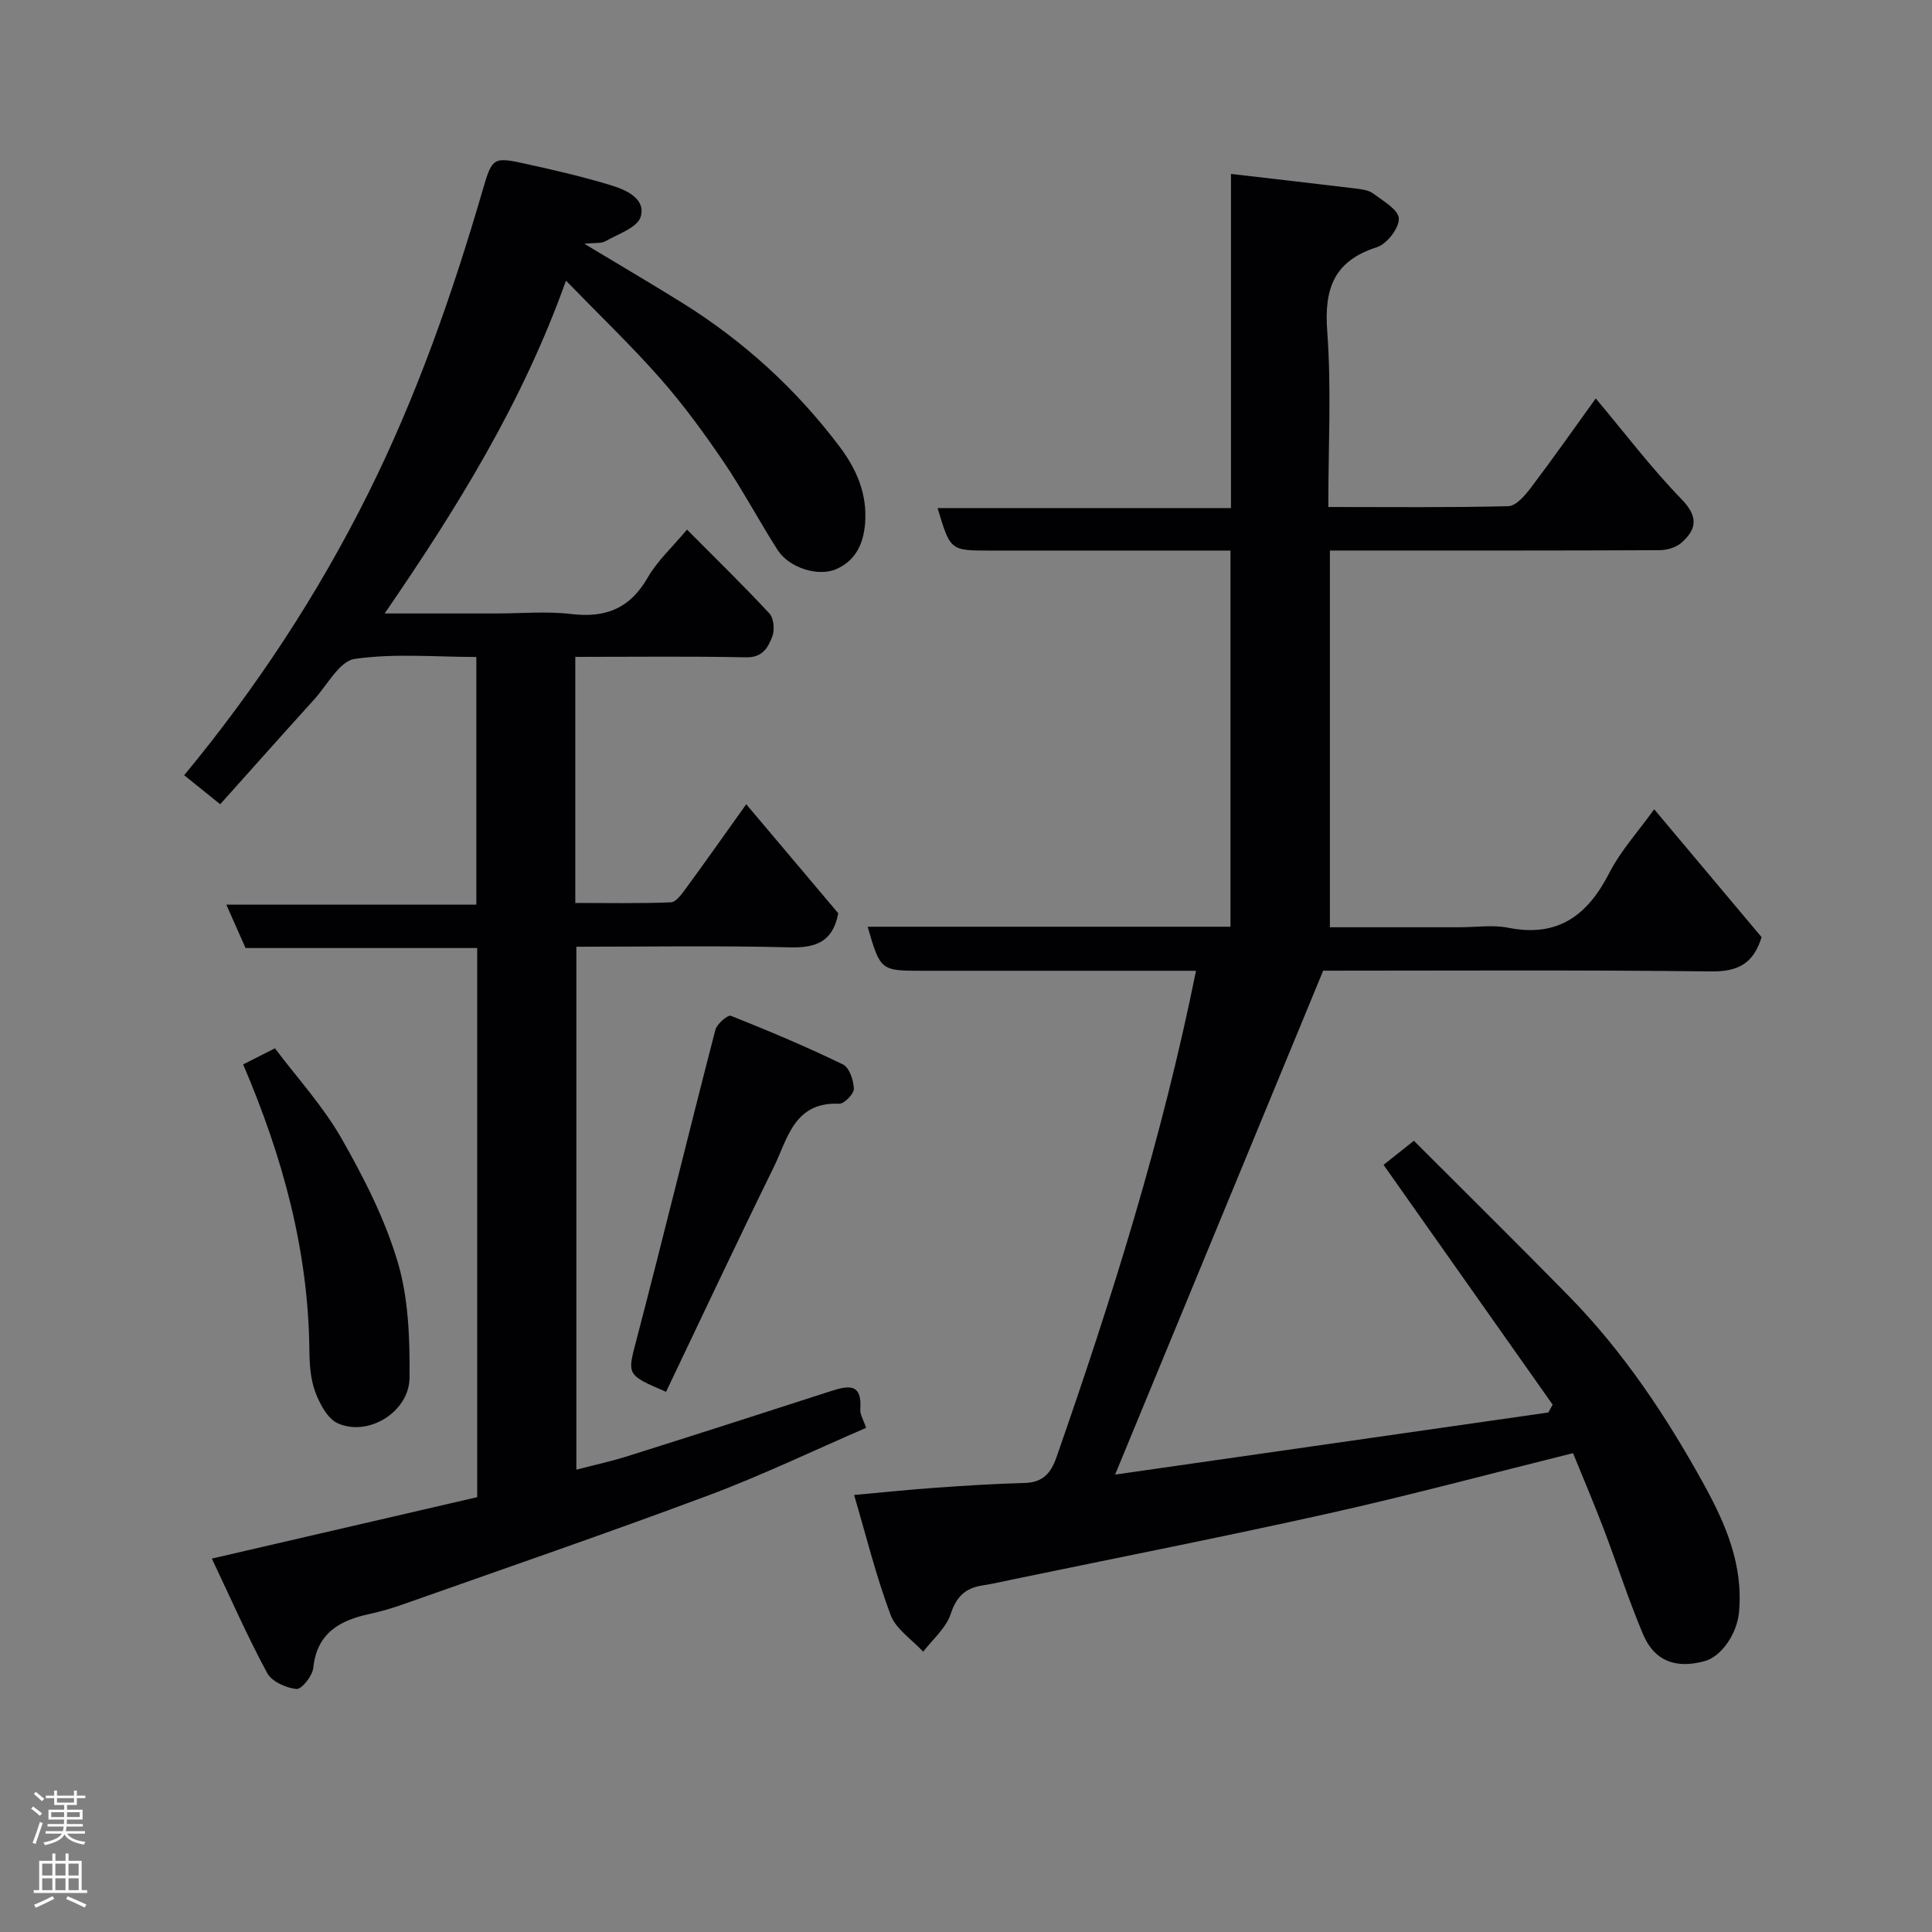 <svg enable-background="new 0 0 400 400" viewBox="0 0 400 400" xmlns="http://www.w3.org/2000/svg"><rect x="0" y="0" width="400" height="400" fill="#808080" stroke="none"/><g fill="#010103"><path d="m321.46 290.82c-11.55-16.38-23.1-32.77-35.01-49.65 1.29-1.02 3.27-2.6 6.28-4.99 10.69 10.7 21.46 21.33 32.05 32.13 11.32 11.54 20.2 24.89 27.97 38.98 4.53 8.22 8.21 16.73 7.29 26.53-.41 4.39-3.59 9.19-7.24 10.14-5.96 1.56-10.3-.08-12.64-5.64-3.03-7.19-5.41-14.64-8.2-21.94-1.96-5.15-4.13-10.22-6.28-15.52-17.08 4.24-33.72 8.71-50.51 12.46-21.78 4.86-43.68 9.16-65.53 13.69-2.08.43-4.15.92-6.24 1.24-3.54.54-5.39 2.32-6.58 5.93-.96 2.91-3.72 5.22-5.68 7.79-2.32-2.52-5.65-4.66-6.76-7.63-3.01-8.04-5.07-16.43-7.55-24.82 5.96-.54 11.49-1.12 17.03-1.51 6.09-.43 12.19-.82 18.3-.98 3.72-.1 5.4-1.97 6.57-5.32 11.48-32.89 21.91-66.07 28.89-100.72-5.69 0-11.48 0-17.26 0-13.16 0-26.33 0-39.49 0-8.52 0-8.62-.07-11.23-9.12h75.12c0-25.97 0-51.56 0-77.88-1.76 0-3.52 0-5.27 0-14.83 0-29.66 0-44.49 0-8.25 0-8.25 0-10.88-8.8h60.74c0-23.24 0-45.98 0-69.18 8.95 1.04 17.34 1.99 25.72 3.01 1.27.15 2.74.32 3.7 1.03 2.05 1.53 5.25 3.36 5.33 5.18.09 1.98-2.46 5.28-4.51 5.94-8.93 2.85-10.97 8.57-10.31 17.42.88 11.89.22 23.9.22 36.38 12.71 0 24.99.14 37.26-.17 1.61-.04 3.47-2.22 4.68-3.82 4.44-5.85 8.66-11.87 13.43-18.49 6.13 7.3 11.54 14.46 17.75 20.85 3.48 3.58 3.22 6.16.03 9-1.12 1-3.02 1.57-4.57 1.57-20.83.1-41.66.07-62.49.07-1.81 0-3.62 0-5.76 0v78h26.93c3.33 0 6.77-.54 9.98.1 10.3 2.05 16.44-2.56 20.94-11.35 2.35-4.58 5.95-8.53 9.29-13.18 7.74 9.22 15.13 18.02 22.24 26.48-1.71 5.56-4.99 7.16-10.46 7.09-27.15-.32-54.31-.15-80.31-.15-14.44 34.97-28.64 69.36-43.08 104.33 29.57-4.24 59.63-8.55 89.7-12.86.29-.52.59-1.07.89-1.62z"/><path d="m119.11 136v50.95c6.62 0 13.2.13 19.77-.13 1.08-.04 2.26-1.7 3.09-2.83 4.12-5.62 8.13-11.32 12.53-17.48 6.69 7.92 12.94 15.33 19.05 22.57-1.09 5.82-4.52 7.2-9.98 7.06-14.63-.38-29.27-.13-44.24-.13v108.27c3.71-.97 7.28-1.74 10.75-2.84 13.96-4.4 27.9-8.88 41.83-13.39 3.61-1.17 6.63-1.83 6.2 3.73-.08 1.03.64 2.13 1.21 3.84-10.98 4.74-21.68 9.89-32.75 14.02-20.88 7.8-41.96 15.04-62.98 22.47-2.29.81-4.64 1.52-7.02 2.03-6.22 1.34-10.95 3.92-11.71 11.18-.17 1.66-2.42 4.48-3.48 4.37-2.17-.22-5.12-1.54-6.07-3.32-4.07-7.53-7.52-15.4-11.45-23.68 19.07-4.42 36.94-8.55 54.94-12.72 0-37.91 0-75.54 0-113.69-16.01 0-32.07 0-47.96 0-1.39-3.14-2.56-5.78-3.98-8.98h51.76c0-17.23 0-33.95 0-51.28-8.37 0-16.92-.79-25.18.4-3.14.45-5.68 5.4-8.39 8.39-6.51 7.19-12.96 14.44-19.46 21.7-2.83-2.28-4.98-4.02-7.46-6.01 14.87-17.96 27.66-37.41 38.07-58.28 10.04-20.13 17.47-41.34 23.76-62.95 1.97-6.79 2.21-6.83 9.21-5.28 5.87 1.3 11.75 2.65 17.49 4.42 3.08.95 7.1 2.79 5.98 6.49-.68 2.23-4.66 3.54-7.29 5.04-.86.49-2.11.29-4.37.53 7.46 4.5 13.98 8.31 20.38 12.3 12.64 7.89 23.5 17.8 32.46 29.69 3.47 4.61 5.79 9.76 5.28 15.98-.37 4.38-2.07 7.62-5.88 9.35-3.82 1.73-9.87-.26-12.2-3.89-3.87-6.03-7.22-12.41-11.24-18.33-4.04-5.95-8.31-11.79-13.05-17.18-5.97-6.78-12.53-13.05-19.55-20.28-9.01 25.24-22.45 46.93-37.54 68.9h23.17c5.17 0 10.39-.49 15.48.12 7.1.85 12.14-1.16 15.8-7.53 2-3.48 5.11-6.32 8.15-9.95 5.72 5.76 11.53 11.42 17.05 17.35.9.97 1.13 3.33.64 4.67-.85 2.32-1.99 4.5-5.48 4.42-11.62-.24-23.26-.09-35.34-.09z"/><path d="m137.9 288.16c-8.38-3.59-8.03-3.49-6.02-11.18 5.55-21.22 10.73-42.53 16.23-63.76.32-1.23 2.58-3.16 3.2-2.91 7.84 3.11 15.62 6.39 23.21 10.07 1.32.64 2.22 3.29 2.26 5.04.03 1.06-2.01 3.15-3.04 3.1-9.36-.44-10.68 7.31-13.57 13.18-7.52 15.31-14.77 30.76-22.27 46.46z"/><path d="m50.34 220.38c2.1-1.07 3.99-2.03 6.58-3.34 4.58 6.09 9.92 11.91 13.75 18.6 4.66 8.16 9.03 16.75 11.69 25.71 2.24 7.56 2.5 15.9 2.43 23.89-.06 7.08-8.52 12.27-14.84 9.45-2.14-.95-3.76-4.05-4.68-6.51-1-2.69-1.19-5.79-1.22-8.72-.22-20.61-5.54-40.01-13.71-59.08z"/></g><path d="m6.44 374.46.42-.45c.65.47 1.27.95 1.85 1.44l-.45.49c-.65-.56-1.25-1.06-1.82-1.48m.93 7.33-.63-.26c.55-1.36 1.05-2.8 1.52-4.33.19.1.38.19.59.27-.46 1.29-.95 2.73-1.48 4.32m-.38-10.38.44-.42c.43.34 1.01.82 1.74 1.44l-.49.49c-.53-.51-1.09-1.01-1.69-1.51m2.5.35h1.72v-1.04h.59v1.04h3.52v-1.04h.59v1.04h1.75v.53h-1.75v1.42h-2.03v.97h3.22v2.03h-3.24c0 .35-.01.66-.03.93h3.32v.53h-3.37c-.03.27-.08.58-.15.94h3.96v.53h-3.71c.67.92 1.93 1.48 3.79 1.68-.13.24-.23.44-.29.59-2.13-.38-3.48-1.08-4.04-2.12-.43.97-1.77 1.72-4.03 2.23-.09-.19-.2-.37-.33-.55 2.1-.42 3.37-1.03 3.81-1.83h-3.36v-.53h3.58c.08-.29.13-.61.16-.94h-3.33v-.53h3.39c.02-.27.04-.58.04-.93h-3.23v-2.03h3.25v-.97h-2.07v-1.42h-1.73zm1.12 3.44v1h2.65c.01-.3.02-.44.01-.4v-.25-.35zm1.19-2h3.52v-.91h-3.52zm4.71 2h-2.63v.59c0 .16-.01.28-.01.4h2.64z" fill="#fcfafa"/><path d="m13.56 383.74h.63v1.52h2.72v6.07h1.13v.6h-11.06v-.6h1.13v-6.07h2.73v-1.52h.63v1.52h2.1v-1.52zm-2.69 8.83.38.56c-1.24.63-2.53 1.25-3.85 1.85-.1-.21-.21-.42-.34-.63 1.36-.55 2.63-1.15 3.81-1.78m-2.13-4.27h2.1v-2.45h-2.1zm0 3.04h2.1v-2.46h-2.1zm2.72-3.04h2.1v-2.45h-2.1zm0 3.04h2.1v-2.46h-2.1zm6.07 3.6c-1.41-.71-2.7-1.3-3.86-1.78l.35-.56c1.45.62 2.75 1.19 3.88 1.72zm-1.25-9.09h-2.1v2.45h2.1zm-2.09 5.49h2.1v-2.46h-2.1z" fill="#fcfafa"/></svg>